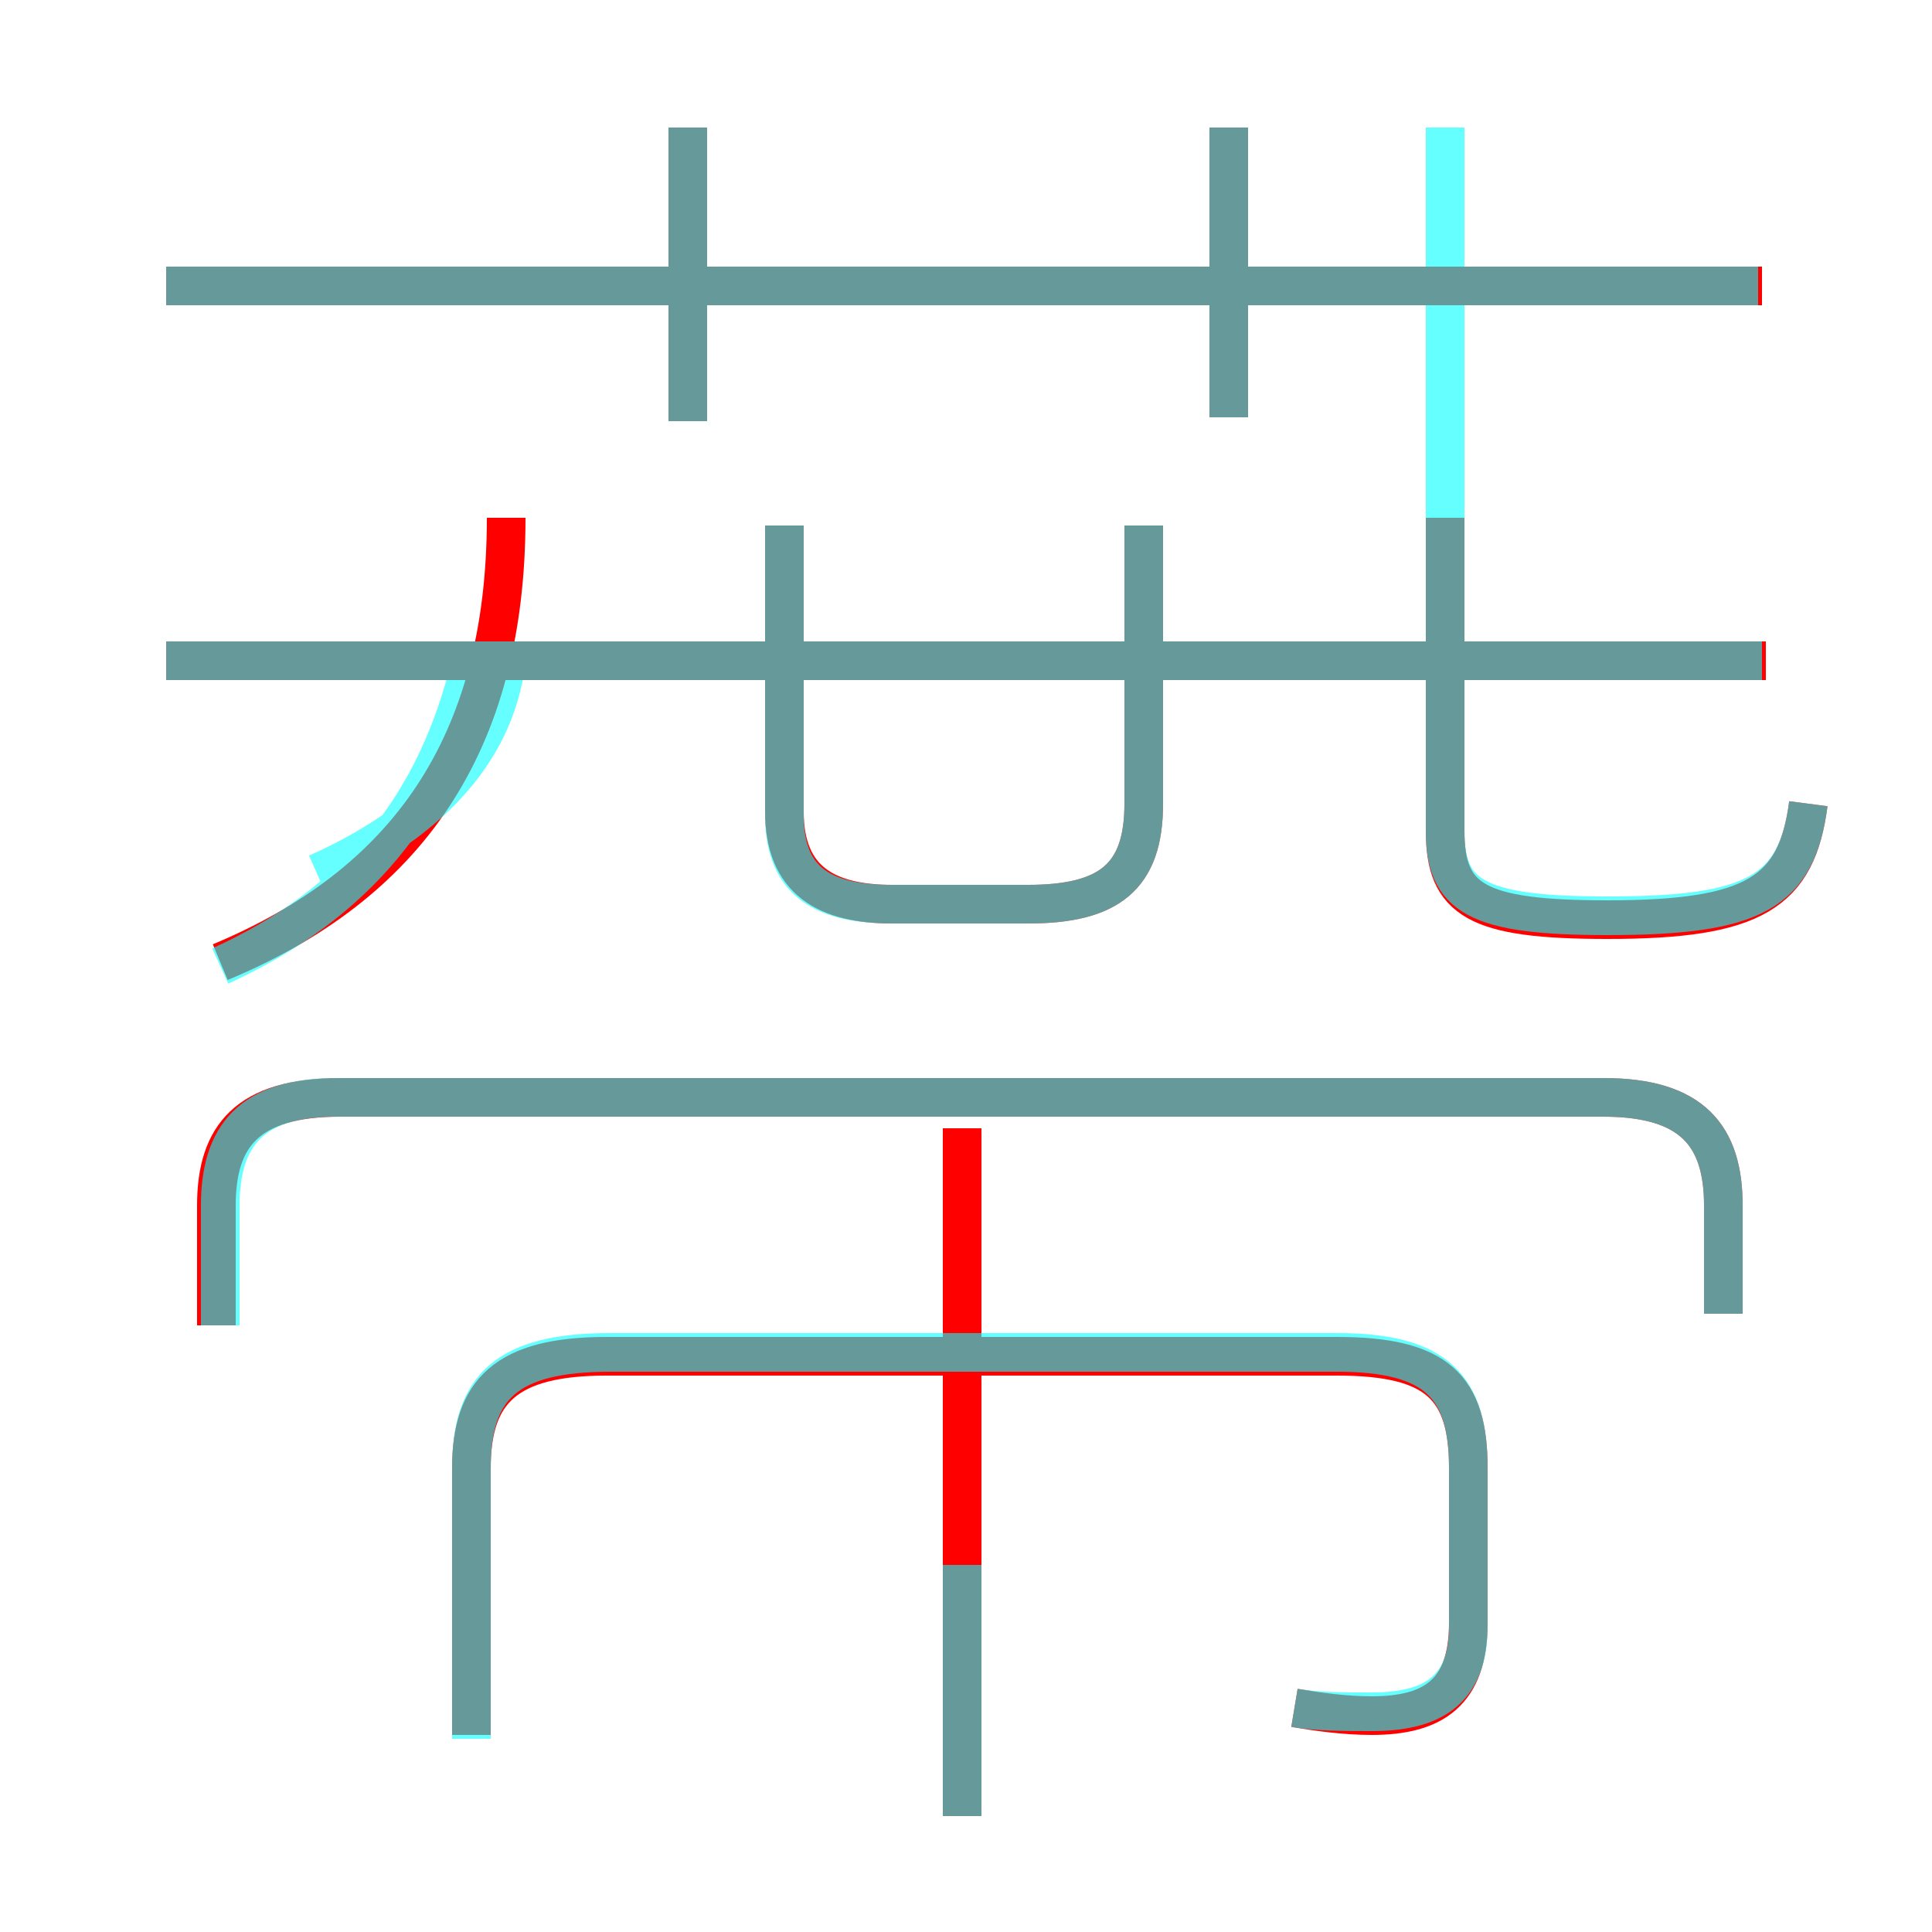 <?xml version='1.0' encoding='utf8'?>
<svg viewBox="0.0 -6.0 50.0 50.0" version="1.1" xmlns="http://www.w3.org/2000/svg">
<rect x="0.0" y="-6.0" width="50.0" height="50.0" fill="#333333" stroke="none"/>
<rect x="-1000" y="-1000" width="2000" height="2000" stroke="white" fill="white"/>
<g style="fill:none;stroke:rgba(255, 0, 0, 1);  stroke-width:1"><path d="M 44.6 -10.0 L 44.6 -12.8 C 44.6 -14.6 43.8 -15.6 41.5 -15.6 L 8.8 -15.6 C 6.4 -15.6 5.6 -14.6 5.6 -12.8 L 5.6 -9.7 M 33.5 0.2 C 34.1 0.3 34.8 0.4 35.5 0.4 C 37.1 0.4 38.0 -0.2 38.0 -2.0 L 38.0 -6.0 C 38.0 -8.1 37.2 -8.9 34.6 -8.9 L 15.7 -8.9 C 13.1 -8.9 12.2 -8.0 12.2 -6.0 L 12.2 0.9 M 24.9 3.0 L 24.9 -14.8 M 5.7 -19.1 C 10.5 -21.1 13.1 -24.7 13.1 -30.6 M 20.3 -30.4 L 20.3 -23.0 C 20.3 -21.2 21.4 -20.6 23.1 -20.6 L 26.6 -20.6 C 28.7 -20.6 29.6 -21.3 29.6 -23.2 L 29.6 -30.4 M 45.7 -26.9 L 4.3 -26.9 M 17.8 -33.1 L 17.8 -40.7 M 45.6 -36.6 L 4.3 -36.6 M 46.8 -23.2 C 46.5 -20.9 45.4 -20.2 41.6 -20.2 C 38.2 -20.2 37.4 -20.7 37.4 -22.5 L 37.4 -30.6 M 31.8 -33.2 L 31.8 -40.7" transform="translate(0.0 38.0)" />
</g>
<g style="fill:none;stroke:rgba(0, 255, 255, 0.6);  stroke-width:1">
<path d="M 33.5 0.2 C 34.1 0.3 34.8 0.3 35.5 0.3 C 37.0 0.3 38.0 -0.2 38.0 -1.9 L 38.0 -6.0 C 38.0 -8.1 37.2 -9.0 34.6 -9.0 L 15.8 -9.0 C 13.1 -9.0 12.2 -8.1 12.2 -6.0 L 12.2 1.0 M 24.9 3.0 L 24.9 -3.5 M 5.7 -9.7 L 5.7 -12.8 C 5.7 -14.6 6.5 -15.6 8.7 -15.6 L 41.5 -15.6 C 43.8 -15.6 44.6 -14.6 44.6 -12.8 L 44.6 -10.0 M 5.7 -19.0 C 9.2 -20.6 11.3 -23.1 12.2 -26.9 M 20.3 -30.4 L 20.3 -22.9 C 20.3 -21.1 21.4 -20.6 23.1 -20.6 L 26.6 -20.6 C 28.7 -20.6 29.6 -21.3 29.6 -23.2 L 29.6 -30.4 M 13.1 -26.9 C 12.8 -24.4 10.9 -22.6 8.2 -21.4 M 45.6 -26.9 L 4.3 -26.9 M 17.8 -33.1 L 17.8 -40.7 M 46.8 -23.2 C 46.5 -20.9 45.4 -20.3 41.6 -20.3 C 38.2 -20.3 37.4 -20.8 37.4 -22.5 L 37.4 -40.7 M 45.5 -36.6 L 4.3 -36.6 M 31.8 -33.2 L 31.8 -40.7" transform="translate(0.0 38.0)" />
</g>
</svg>